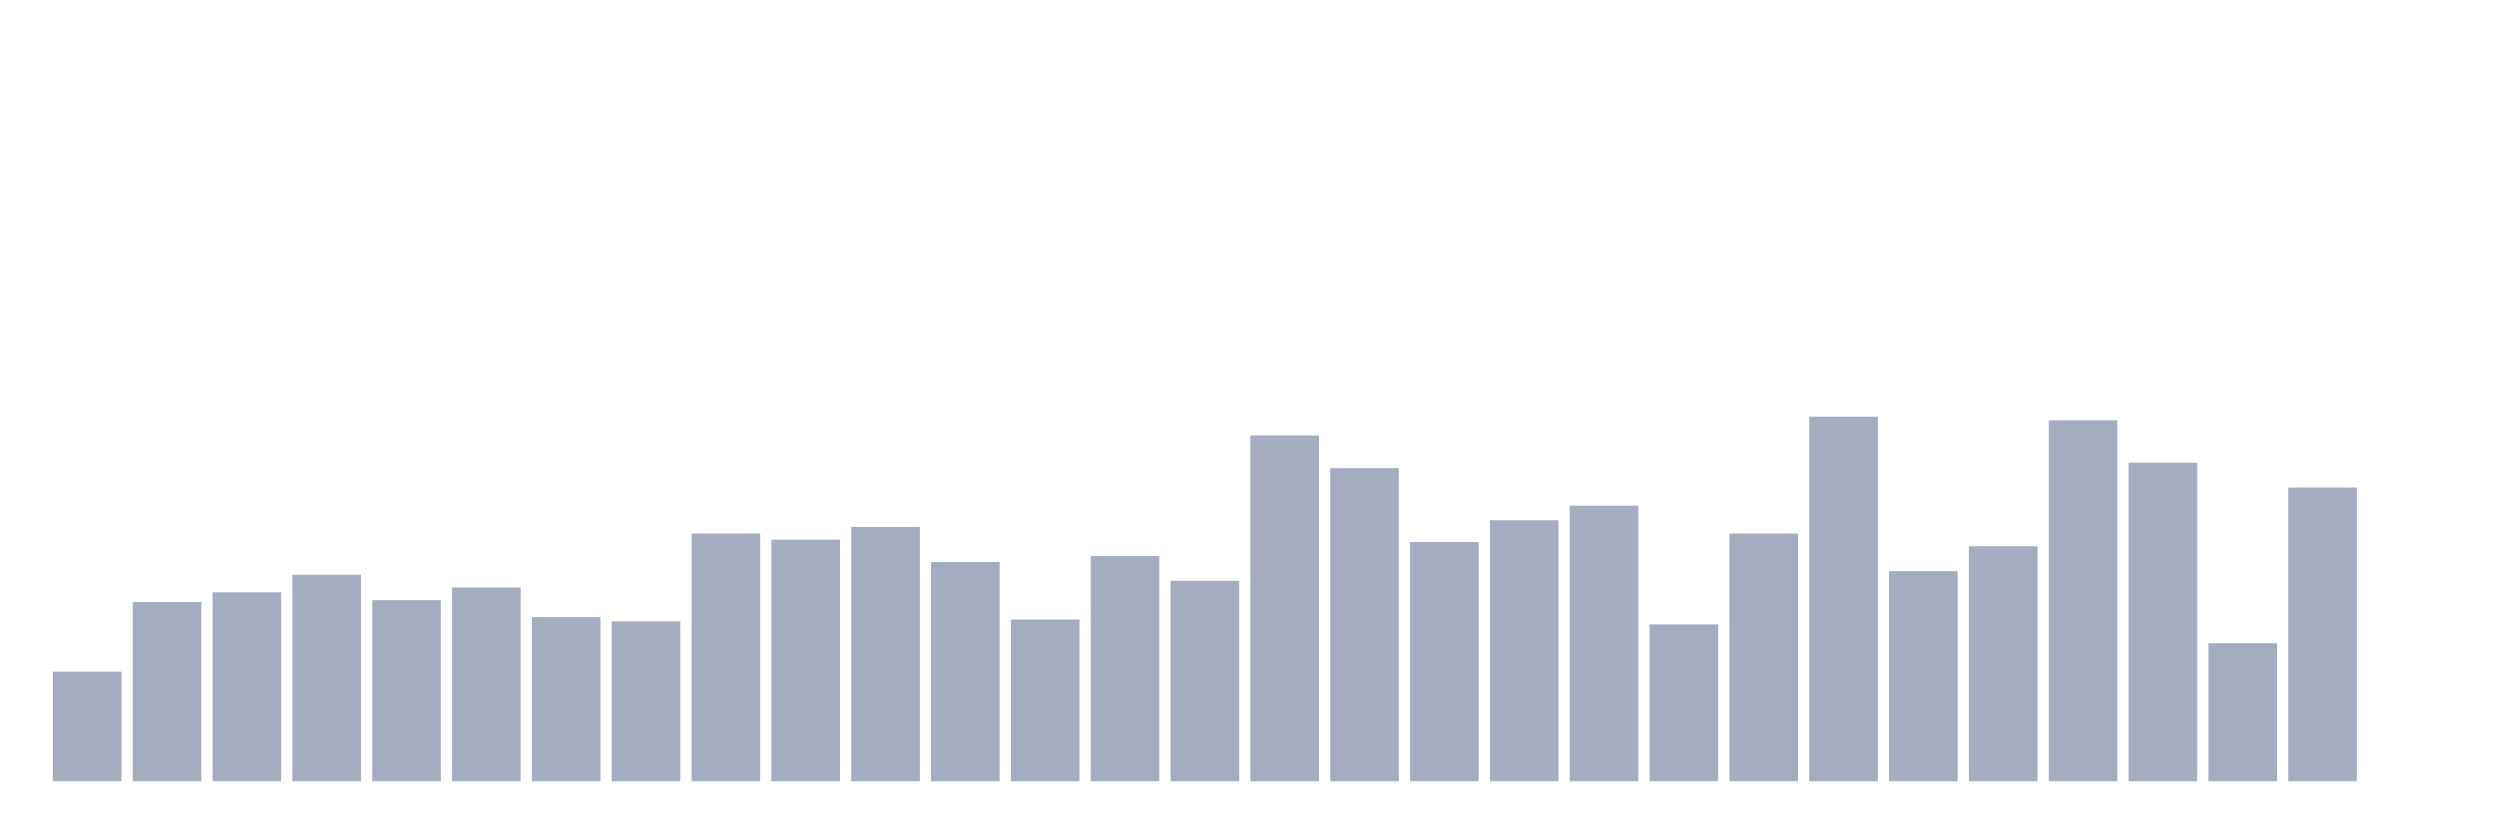 <svg xmlns="http://www.w3.org/2000/svg" viewBox="0 0 480 160"><g transform="translate(10,10)"><rect class="bar" x="0.153" width="13.175" y="118.953" height="21.047" fill="rgb(164,173,192)"></rect><rect class="bar" x="15.482" width="13.175" y="105.581" height="34.419" fill="rgb(164,173,192)"></rect><rect class="bar" x="30.81" width="13.175" y="103.721" height="36.279" fill="rgb(164,173,192)"></rect><rect class="bar" x="46.138" width="13.175" y="100.349" height="39.651" fill="rgb(164,173,192)"></rect><rect class="bar" x="61.466" width="13.175" y="105.233" height="34.767" fill="rgb(164,173,192)"></rect><rect class="bar" x="76.794" width="13.175" y="102.791" height="37.209" fill="rgb(164,173,192)"></rect><rect class="bar" x="92.123" width="13.175" y="108.488" height="31.512" fill="rgb(164,173,192)"></rect><rect class="bar" x="107.451" width="13.175" y="109.302" height="30.698" fill="rgb(164,173,192)"></rect><rect class="bar" x="122.779" width="13.175" y="92.442" height="47.558" fill="rgb(164,173,192)"></rect><rect class="bar" x="138.107" width="13.175" y="93.605" height="46.395" fill="rgb(164,173,192)"></rect><rect class="bar" x="153.436" width="13.175" y="91.163" height="48.837" fill="rgb(164,173,192)"></rect><rect class="bar" x="168.764" width="13.175" y="97.907" height="42.093" fill="rgb(164,173,192)"></rect><rect class="bar" x="184.092" width="13.175" y="108.953" height="31.047" fill="rgb(164,173,192)"></rect><rect class="bar" x="199.42" width="13.175" y="96.744" height="43.256" fill="rgb(164,173,192)"></rect><rect class="bar" x="214.748" width="13.175" y="101.512" height="38.488" fill="rgb(164,173,192)"></rect><rect class="bar" x="230.077" width="13.175" y="73.605" height="66.395" fill="rgb(164,173,192)"></rect><rect class="bar" x="245.405" width="13.175" y="79.884" height="60.116" fill="rgb(164,173,192)"></rect><rect class="bar" x="260.733" width="13.175" y="94.07" height="45.93" fill="rgb(164,173,192)"></rect><rect class="bar" x="276.061" width="13.175" y="89.884" height="50.116" fill="rgb(164,173,192)"></rect><rect class="bar" x="291.39" width="13.175" y="87.093" height="52.907" fill="rgb(164,173,192)"></rect><rect class="bar" x="306.718" width="13.175" y="109.884" height="30.116" fill="rgb(164,173,192)"></rect><rect class="bar" x="322.046" width="13.175" y="92.442" height="47.558" fill="rgb(164,173,192)"></rect><rect class="bar" x="337.374" width="13.175" y="70" height="70" fill="rgb(164,173,192)"></rect><rect class="bar" x="352.702" width="13.175" y="99.651" height="40.349" fill="rgb(164,173,192)"></rect><rect class="bar" x="368.031" width="13.175" y="94.884" height="45.116" fill="rgb(164,173,192)"></rect><rect class="bar" x="383.359" width="13.175" y="70.698" height="69.302" fill="rgb(164,173,192)"></rect><rect class="bar" x="398.687" width="13.175" y="78.837" height="61.163" fill="rgb(164,173,192)"></rect><rect class="bar" x="414.015" width="13.175" y="113.488" height="26.512" fill="rgb(164,173,192)"></rect><rect class="bar" x="429.344" width="13.175" y="83.605" height="56.395" fill="rgb(164,173,192)"></rect><rect class="bar" x="444.672" width="13.175" y="140" height="0" fill="rgb(164,173,192)"></rect></g></svg>
